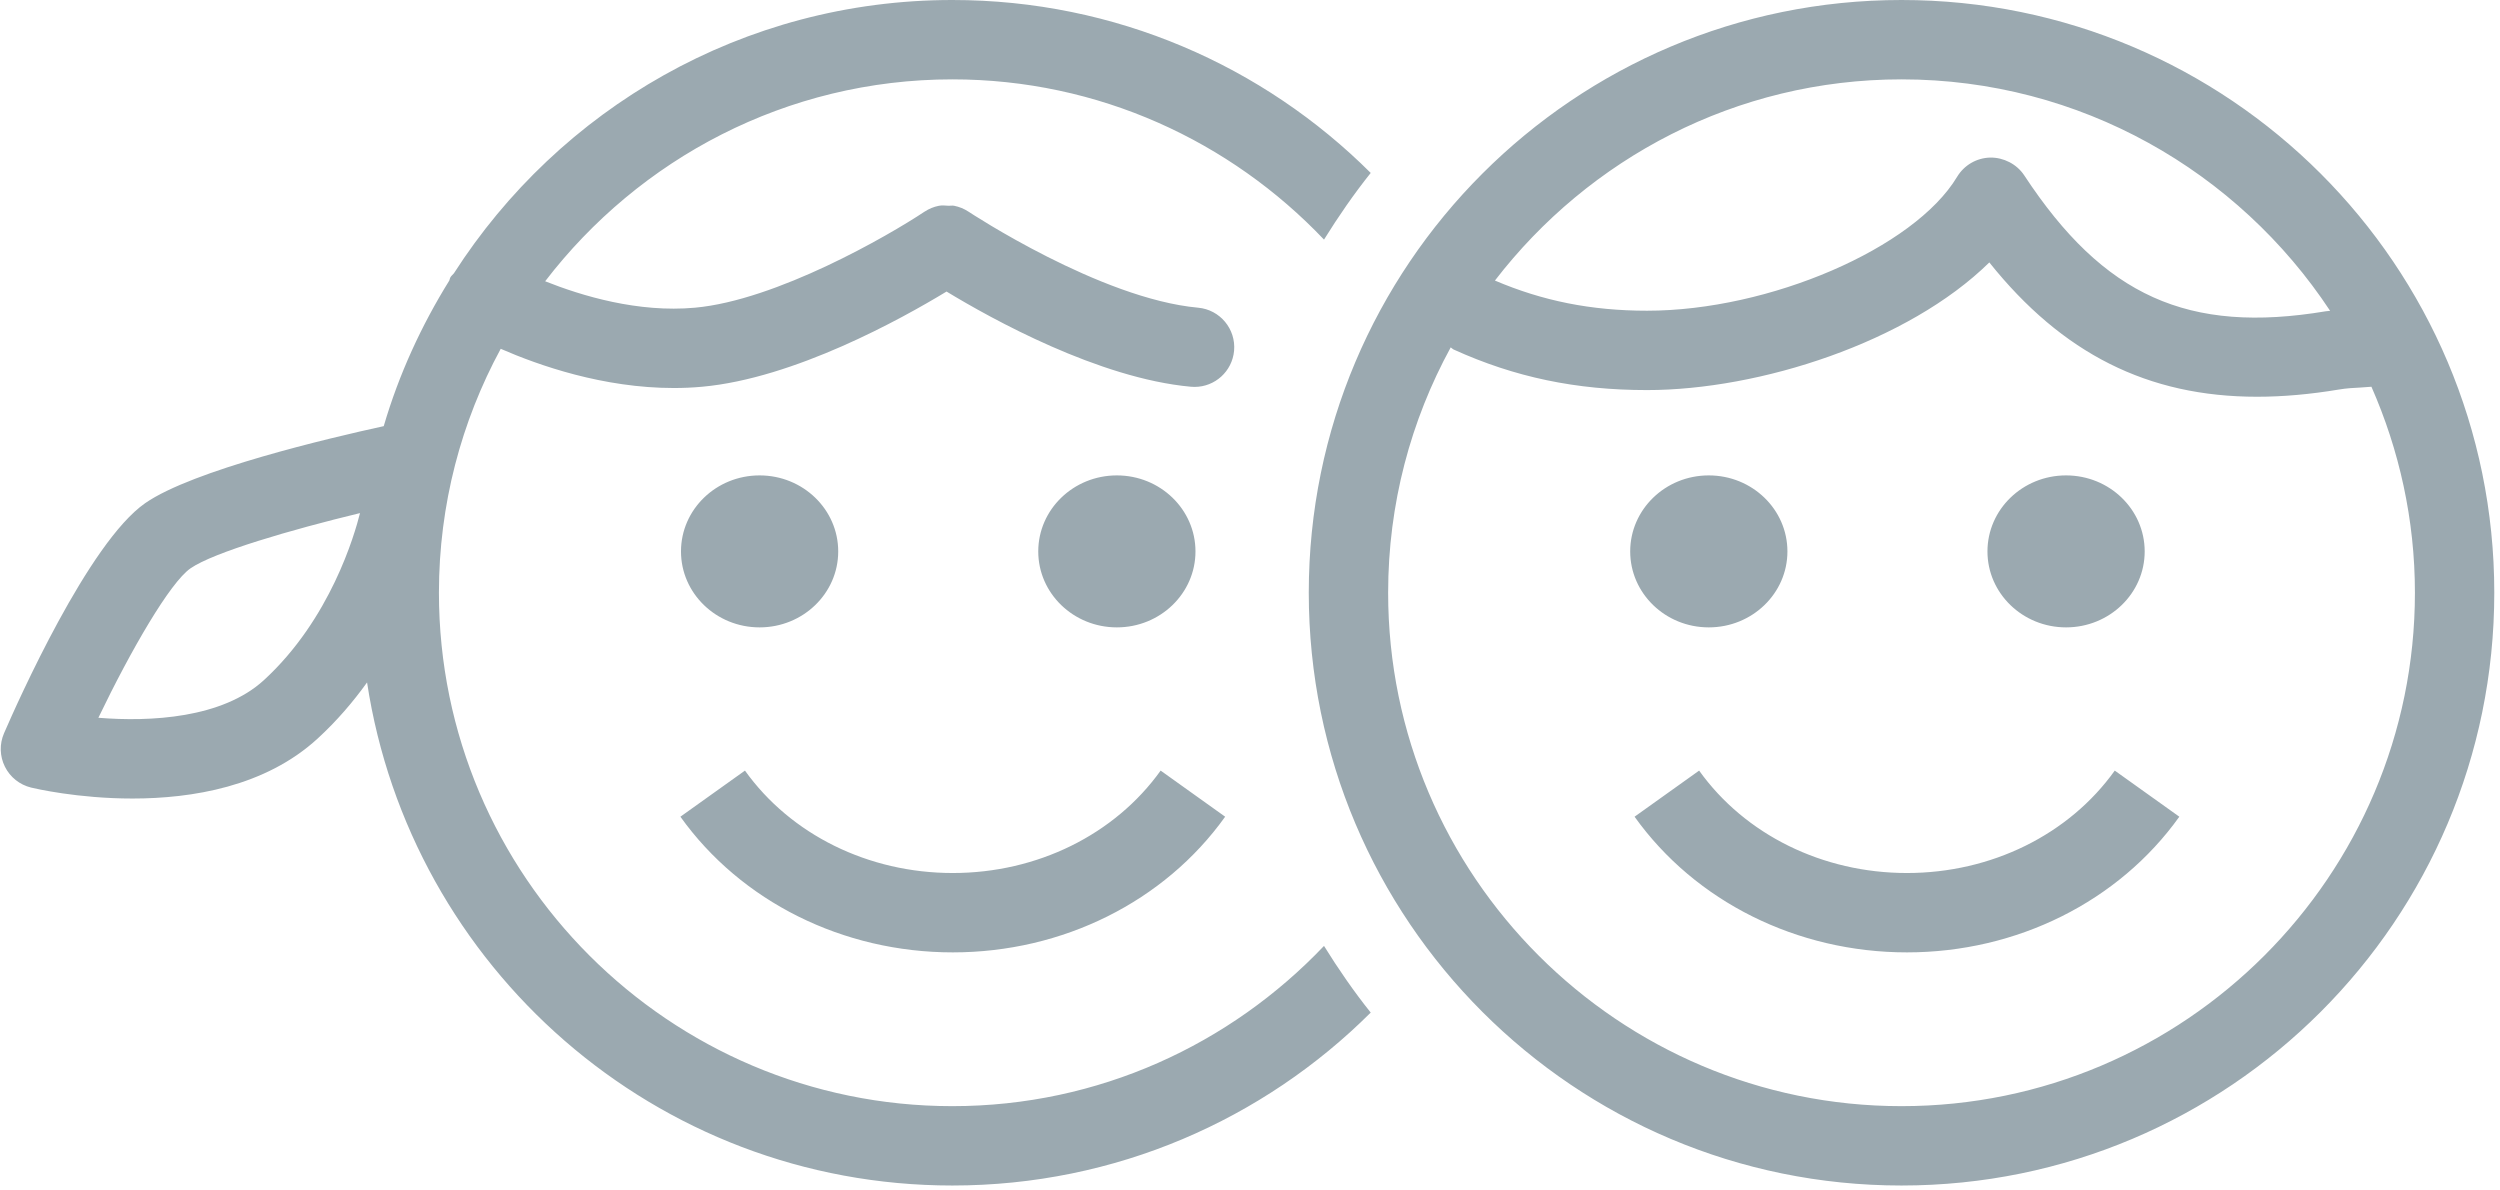 <svg xmlns="http://www.w3.org/2000/svg" xmlns:xlink="http://www.w3.org/1999/xlink" preserveAspectRatio="xMidYMid" width="63" height="30" viewBox="0 0 63 30">
  <defs>
    <style>

      .cls-2 {
        fill: #9ba9b0;
      }
    </style>
  </defs>
  <path d="M47.918,29.875 C39.669,29.875 32.981,23.187 32.981,14.937 C32.981,6.688 39.669,-0.000 47.918,-0.000 C56.168,-0.000 62.856,6.688 62.856,14.937 C62.856,23.187 56.168,29.875 47.918,29.875 ZM47.918,2.000 C43.746,2.000 40.039,3.994 37.672,7.070 C38.869,7.581 40.093,7.830 41.505,7.830 C44.588,7.830 48.240,6.253 49.319,4.456 C49.497,4.161 49.812,3.978 50.156,3.971 C50.487,3.966 50.823,4.133 51.012,4.421 C53.014,7.464 55.142,8.423 58.611,7.844 C58.650,7.837 58.681,7.839 58.719,7.833 C56.403,4.324 52.429,2.000 47.918,2.000 ZM59.482,9.766 C59.308,9.775 59.138,9.783 58.942,9.816 C58.218,9.937 57.531,9.998 56.878,9.998 C54.126,9.998 51.968,8.911 50.131,6.613 C48.085,8.626 44.338,9.830 41.505,9.830 C39.715,9.830 38.167,9.505 36.634,8.809 C36.604,8.796 36.586,8.770 36.558,8.754 C35.553,10.593 34.981,12.699 34.981,14.937 C34.981,22.070 40.785,27.875 47.918,27.875 C55.052,27.875 60.856,22.070 60.856,14.937 C60.856,13.091 60.460,11.337 59.760,9.746 C59.667,9.752 59.571,9.761 59.482,9.766 ZM48.055,24.000 C45.287,24.000 42.721,22.722 41.191,20.581 C41.191,20.581 42.818,19.419 42.818,19.419 C43.973,21.035 45.931,22.000 48.055,22.000 C50.179,22.000 52.137,21.035 53.292,19.419 C53.292,19.419 54.919,20.581 54.919,20.581 C53.390,22.722 50.824,24.000 48.055,24.000 ZM52.065,15.810 C50.971,15.810 50.084,14.953 50.084,13.896 C50.084,12.838 50.971,11.980 52.065,11.980 C53.159,11.980 54.046,12.838 54.046,13.896 C54.046,14.953 53.159,15.810 52.065,15.810 ZM43.061,15.810 C41.967,15.810 41.081,14.953 41.081,13.896 C41.081,12.838 41.967,11.980 43.061,11.980 C44.156,11.980 45.043,12.838 45.043,13.896 C45.043,14.953 44.156,15.810 43.061,15.810 ZM19.142,15.810 C18.047,15.810 17.161,14.953 17.161,13.896 C17.161,12.838 18.047,11.980 19.142,11.980 C20.236,11.980 21.123,12.838 21.123,13.896 C21.123,14.953 20.236,15.810 19.142,15.810 ZM28.145,15.810 C27.051,15.810 26.164,14.953 26.164,13.896 C26.164,12.838 27.051,11.980 28.145,11.980 C29.239,11.980 30.126,12.838 30.126,13.896 C30.126,14.953 29.239,15.810 28.145,15.810 ZM24.010,24.000 C21.242,24.000 18.676,22.722 17.146,20.581 C17.146,20.581 18.773,19.419 18.773,19.419 C19.928,21.035 21.886,22.000 24.010,22.000 C26.134,22.000 28.092,21.035 29.248,19.419 C29.248,19.419 30.874,20.581 30.874,20.581 C29.345,22.722 26.779,24.000 24.010,24.000 ZM23.999,2.000 C19.818,2.000 16.105,4.002 13.738,7.088 C14.661,7.456 16.081,7.885 17.512,7.754 C19.561,7.568 22.383,5.944 23.298,5.334 C23.298,5.334 23.299,5.334 23.299,5.334 C23.409,5.261 23.531,5.211 23.659,5.186 C23.740,5.170 23.821,5.180 23.903,5.185 C23.950,5.187 23.996,5.176 24.042,5.185 C24.171,5.210 24.294,5.260 24.405,5.333 C24.405,5.334 24.406,5.334 24.407,5.334 C24.440,5.356 27.732,7.530 30.193,7.754 C30.743,7.804 31.148,8.290 31.099,8.840 C31.051,9.360 30.615,9.750 30.104,9.750 C30.073,9.750 30.043,9.748 30.012,9.746 C27.690,9.535 24.993,8.039 23.853,7.347 C22.712,8.039 20.015,9.535 17.693,9.746 C17.454,9.768 17.215,9.778 16.980,9.778 C15.203,9.778 13.580,9.210 12.618,8.790 C11.626,10.620 11.061,12.714 11.061,14.937 C11.061,22.070 16.865,27.875 23.999,27.875 C27.684,27.875 31.006,26.318 33.365,23.837 C33.727,24.420 34.115,24.983 34.542,25.517 C31.841,28.210 28.114,29.875 23.999,29.875 C16.519,29.875 10.342,24.372 9.250,17.197 C8.900,17.684 8.490,18.166 8.005,18.611 C6.683,19.825 4.834,20.123 3.338,20.123 C1.957,20.123 0.875,19.869 0.784,19.847 C0.497,19.777 0.255,19.585 0.124,19.321 C-0.008,19.057 -0.016,18.748 0.102,18.477 C0.446,17.683 2.237,13.665 3.661,12.678 C4.861,11.847 8.297,11.039 9.670,10.739 C10.053,9.431 10.619,8.203 11.323,7.069 C11.335,7.043 11.335,7.014 11.350,6.989 C11.373,6.948 11.410,6.924 11.438,6.888 C14.092,2.750 18.718,-0.000 23.999,-0.000 C28.114,-0.000 31.841,1.665 34.542,4.358 C34.115,4.892 33.727,5.456 33.365,6.038 C31.006,3.557 27.684,2.000 23.999,2.000 ZM4.801,14.322 C4.286,14.679 3.303,16.373 2.479,18.088 C3.788,18.195 5.604,18.100 6.652,17.138 C8.325,15.603 8.939,13.466 9.072,12.930 C7.331,13.351 5.384,13.918 4.801,14.322 Z" id="path-1" class="cls-2" fill-rule="evenodd"/>
</svg>

